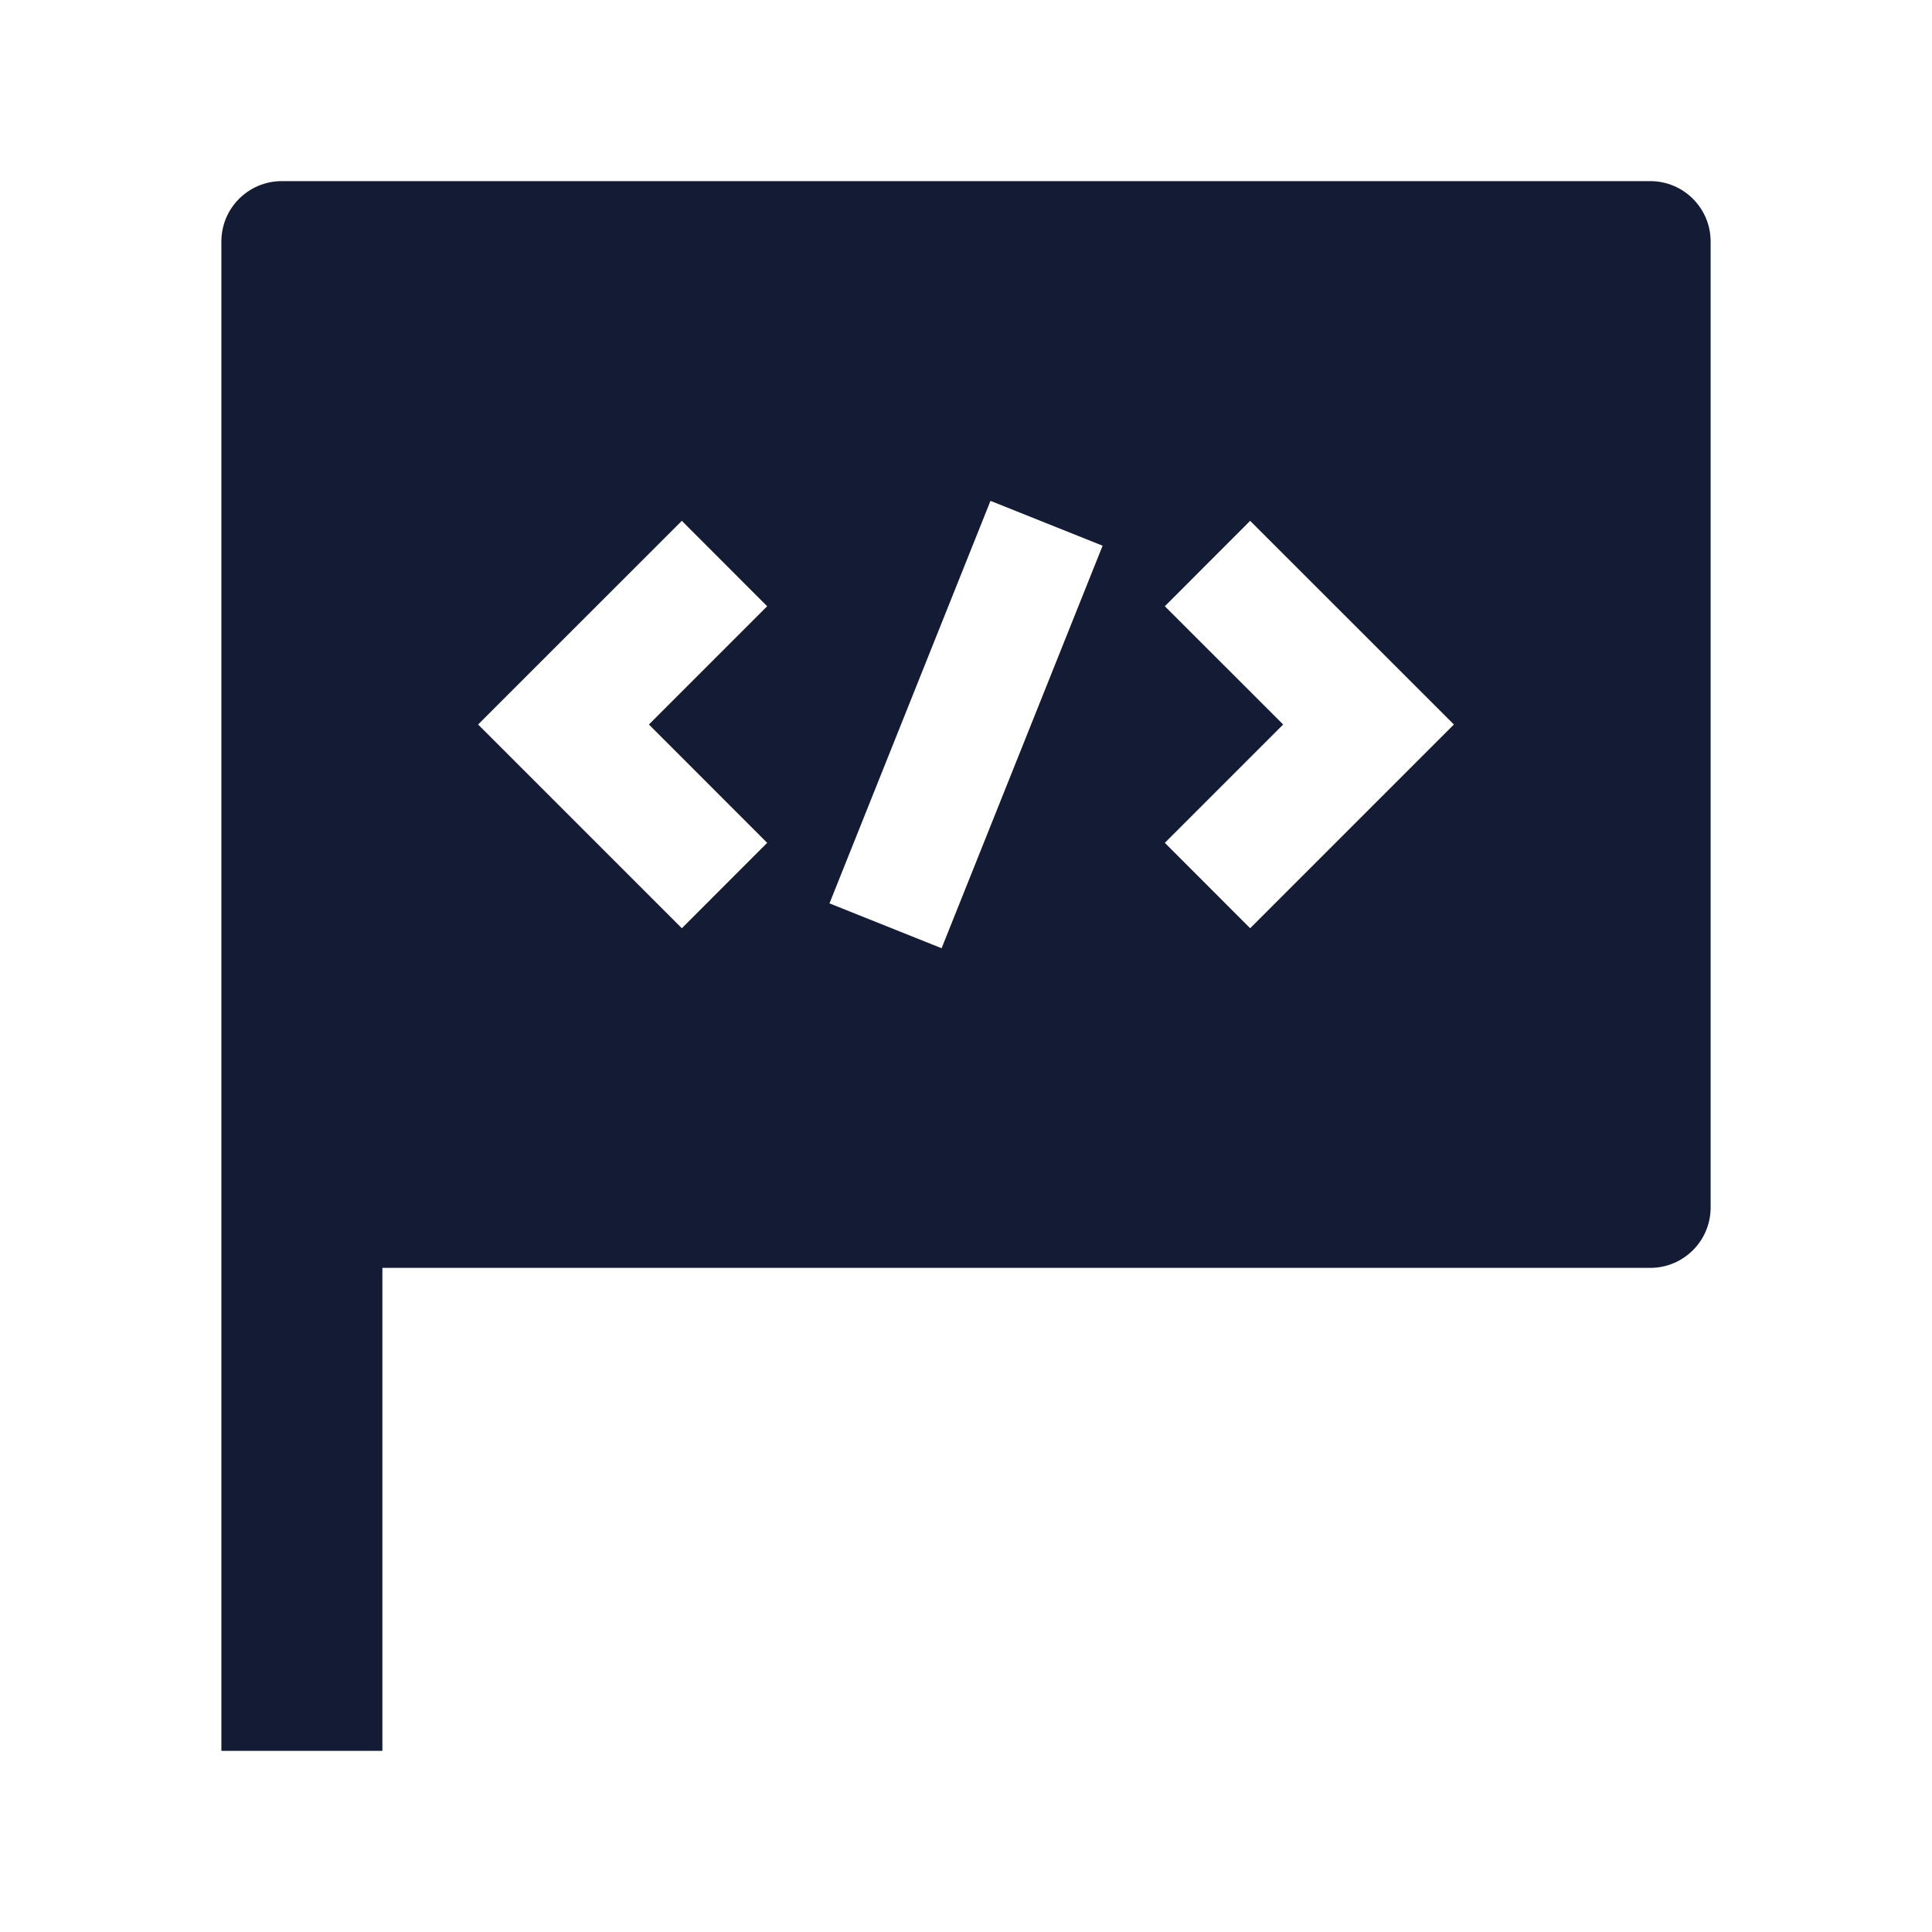 <svg width="24" height="24" viewBox="0 0 24 24" fill="none" xmlns="http://www.w3.org/2000/svg">
<path fill-rule="evenodd" clip-rule="evenodd" d="M2.75 3C2.75 2.586 3.086 2.25 3.5 2.25H20.5C20.914 2.25 21.25 2.586 21.25 3V15C21.25 15.414 20.914 15.75 20.5 15.75H4.75V21.75H2.75V3ZM12.304 6.222L10.304 11.222L11.697 11.779L13.697 6.779L12.304 6.222ZM14.47 7.531L15.94 9L14.47 10.47L15.53 11.531L18.061 9L15.53 6.47L14.47 7.531ZM9.53 7.531L8.47 6.47L5.939 9L8.47 11.531L9.53 10.47L8.061 9L9.53 7.531Z" fill="#141B34"/>
</svg>
